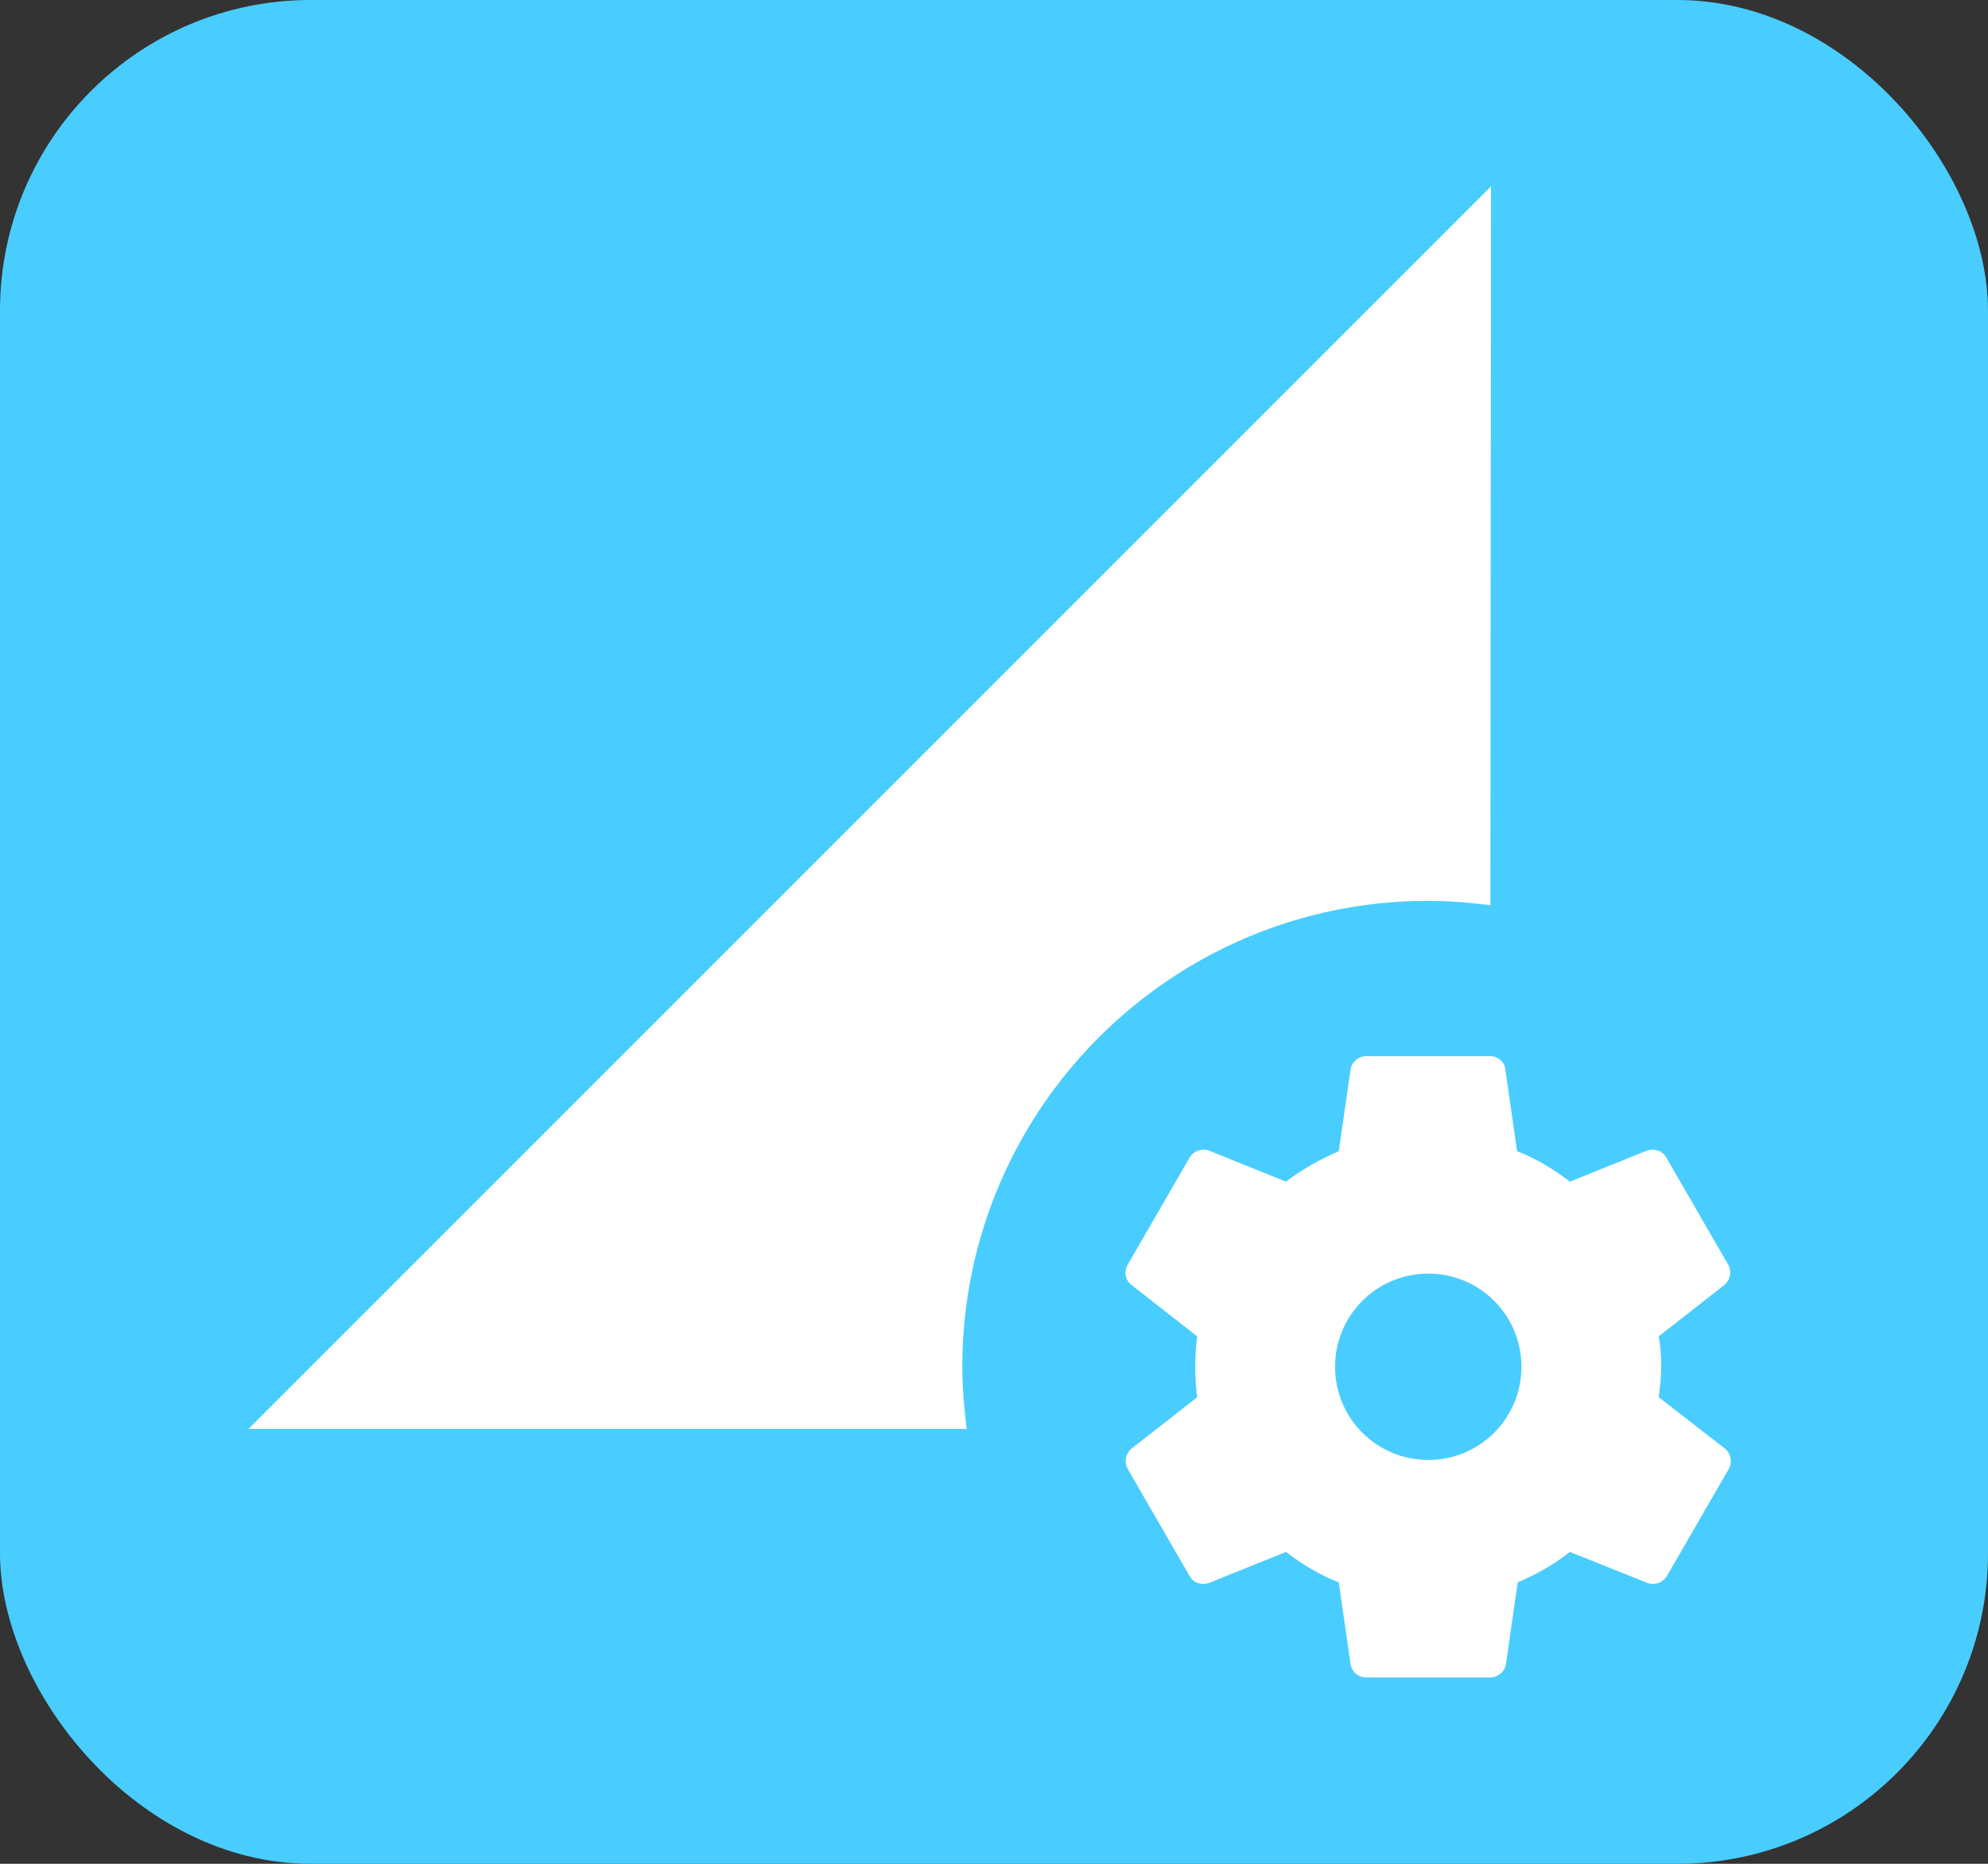 <svg width="32" height="30" viewBox="0 0 32 30" fill="none" xmlns="http://www.w3.org/2000/svg">
<rect x="0" y="0" width="32" height="30" fill="#333333" stroke="none"/>
<rect width="32" height="30" rx="5" fill="#49CDFF"/>
<g clip-path="url(#clip0_402_6)">
<path d="M22.99 14.5C23.33 14.5 23.66 14.53 23.99 14.57L24 3L4 23H15.56C15.52 22.67 15.49 22.34 15.49 22C15.49 17.86 18.85 14.5 22.99 14.5ZM26.7 22.49C26.72 22.33 26.74 22.17 26.74 22C26.74 21.83 26.73 21.67 26.7 21.51L27.76 20.68C27.805 20.642 27.835 20.589 27.846 20.531C27.857 20.472 27.848 20.412 27.82 20.36L26.82 18.63C26.76 18.52 26.63 18.48 26.51 18.52L25.27 19.02C25.01 18.82 24.73 18.65 24.42 18.53L24.23 17.21C24.22 17.09 24.11 17 23.99 17H21.99C21.87 17 21.76 17.09 21.74 17.21L21.55 18.53C21.25 18.66 20.96 18.82 20.7 19.02L19.46 18.52C19.35 18.48 19.22 18.52 19.15 18.63L18.15 20.36C18.09 20.47 18.11 20.6 18.21 20.68L19.27 21.51C19.229 21.835 19.229 22.165 19.27 22.49L18.21 23.32C18.165 23.358 18.135 23.411 18.124 23.469C18.113 23.528 18.122 23.588 18.15 23.64L19.15 25.37C19.21 25.48 19.34 25.52 19.46 25.48L20.7 24.98C20.96 25.18 21.24 25.35 21.55 25.47L21.74 26.79C21.76 26.91 21.86 27 21.99 27H23.99C24.11 27 24.22 26.91 24.24 26.79L24.43 25.47C24.73 25.34 25.02 25.18 25.27 24.98L26.52 25.48C26.63 25.52 26.76 25.48 26.83 25.37L27.83 23.64C27.858 23.588 27.867 23.528 27.856 23.469C27.845 23.411 27.815 23.358 27.77 23.32L26.7 22.49ZM22.99 23.5C22.16 23.5 21.49 22.83 21.49 22C21.49 21.17 22.16 20.5 22.99 20.5C23.82 20.5 24.49 21.17 24.49 22C24.49 22.83 23.82 23.5 22.99 23.5Z" fill="white"/>
</g>
<defs>
<clipPath id="clip0_402_6">
<rect width="24" height="24" fill="white" transform="translate(4 3)"/>
</clipPath>
</defs>
</svg>
